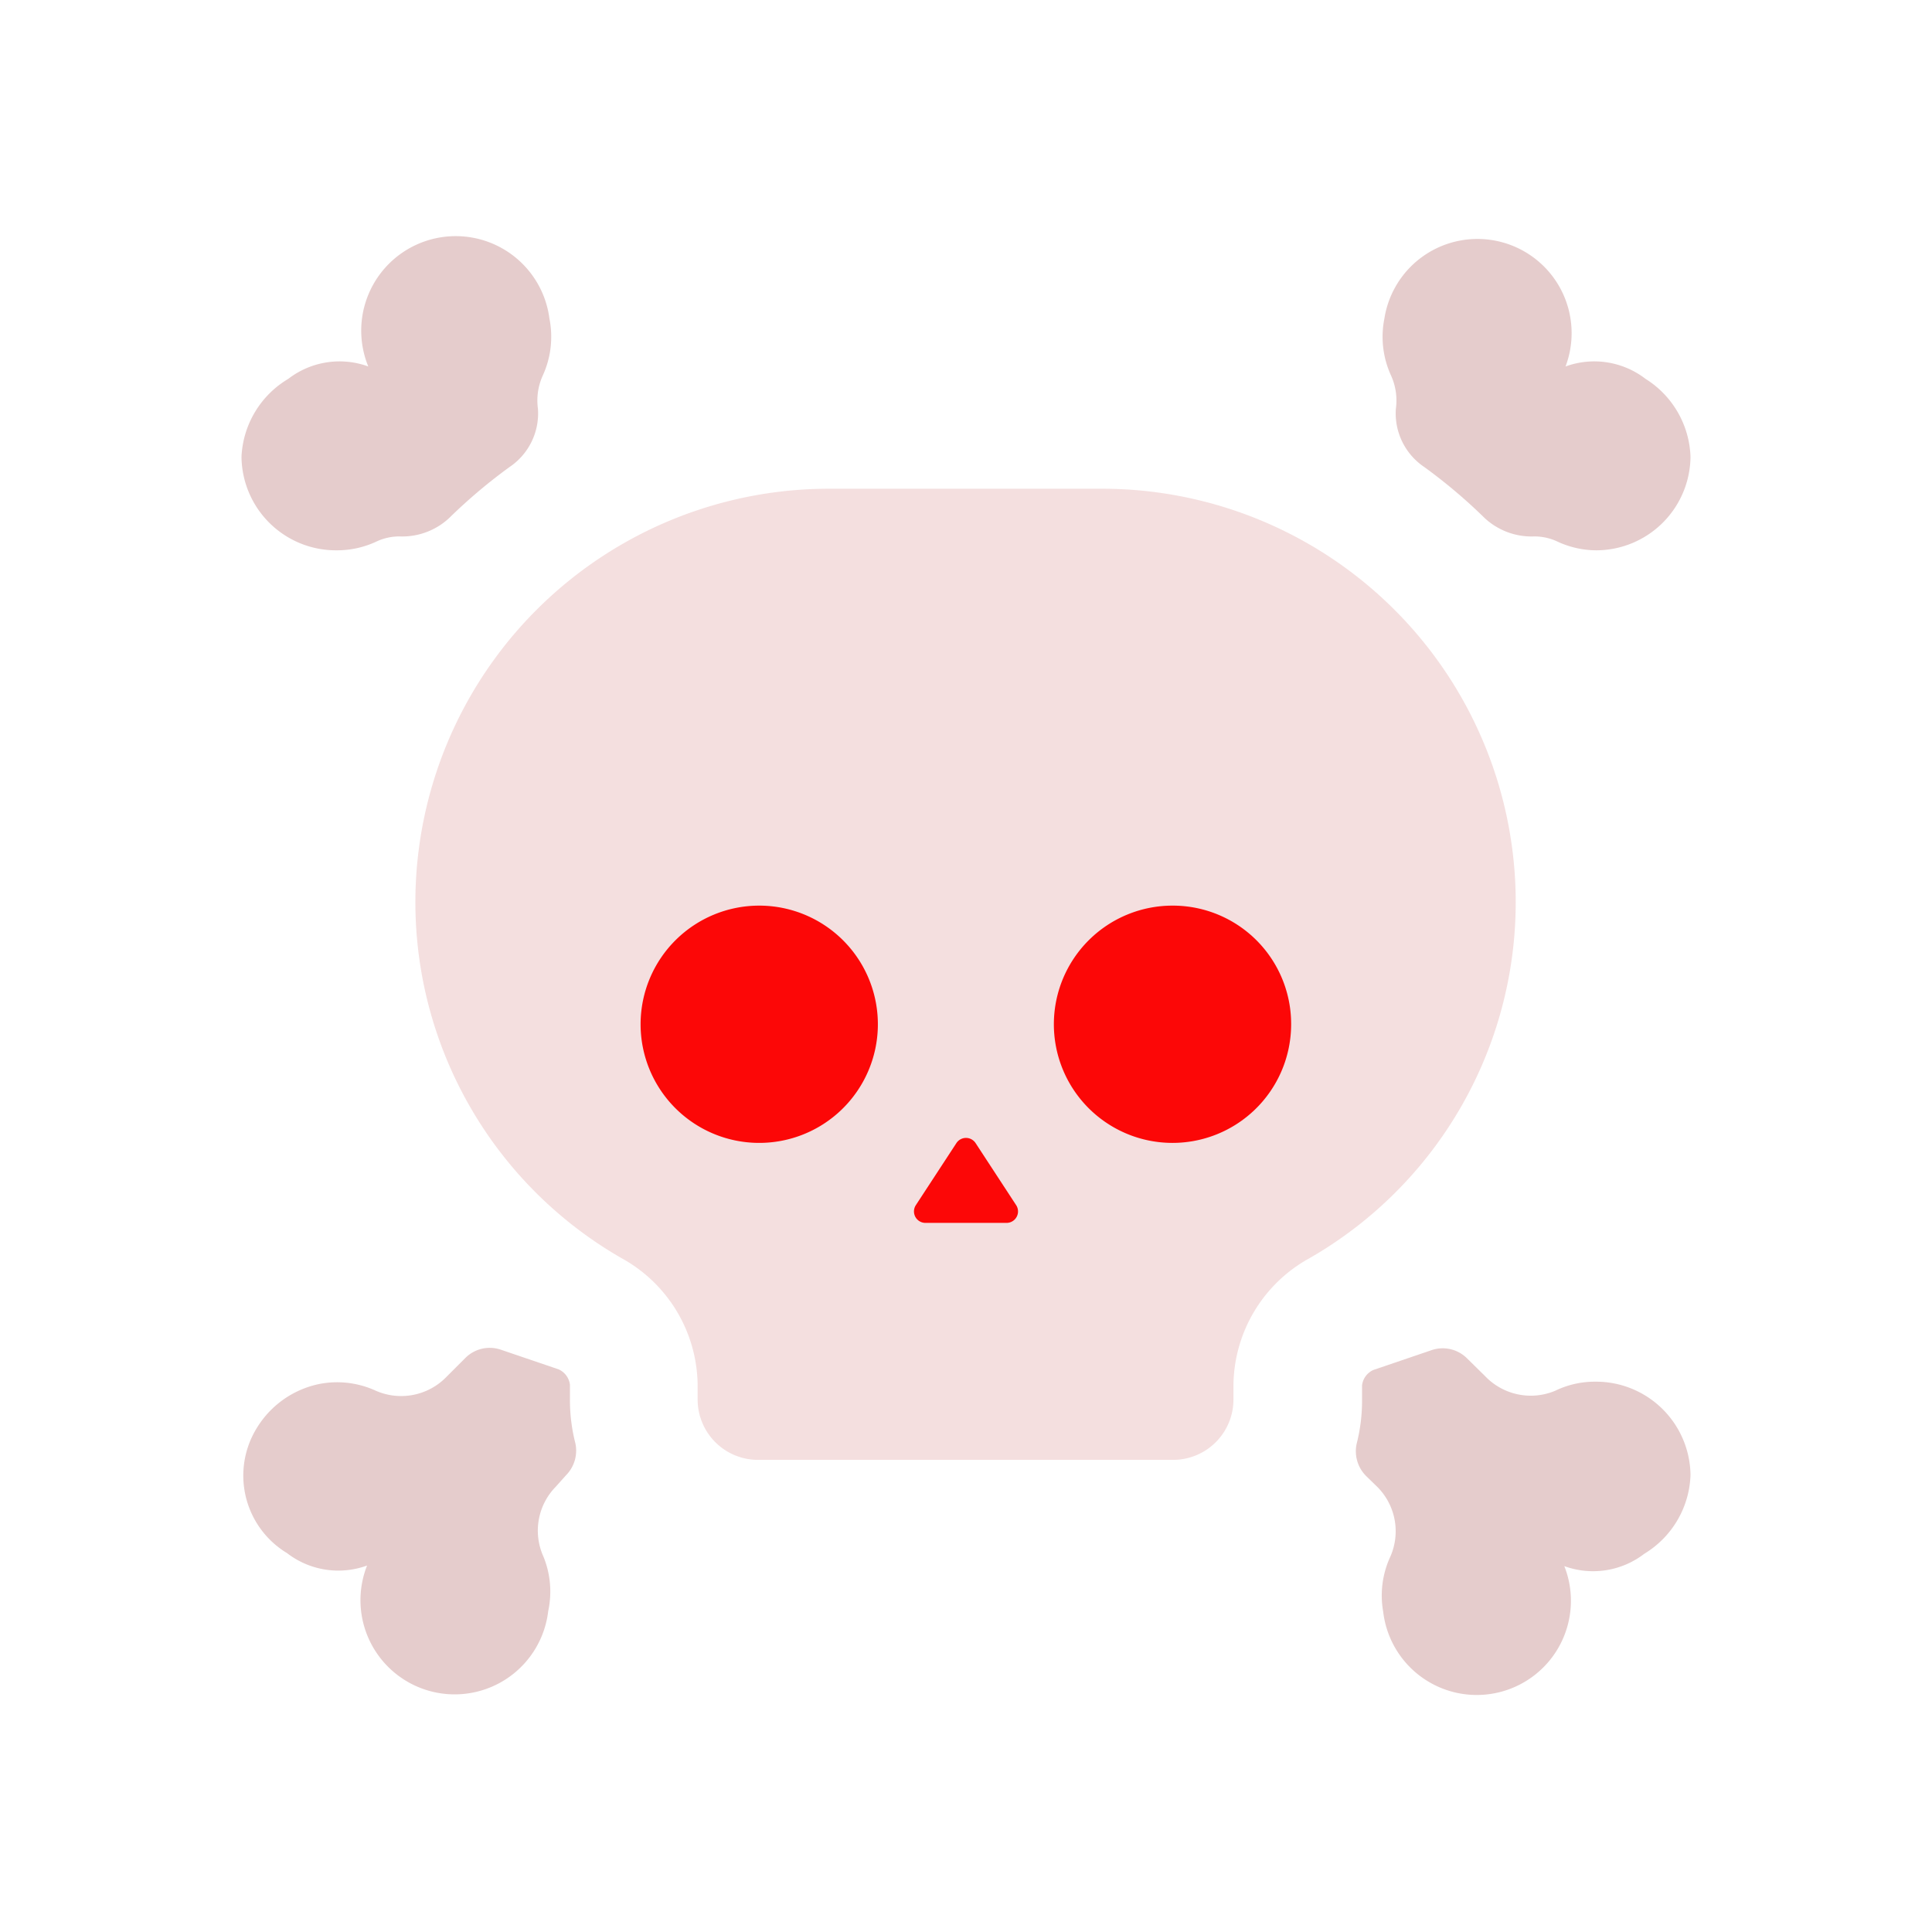 <svg id="Layer_1" data-name="Layer 1" xmlns="http://www.w3.org/2000/svg" viewBox="0 0 64 64"><defs><style>.cls-1{fill:#F4DFDF;}.cls-2{fill:#FC0707;}.cls-3{fill:#e5cccc;}</style></defs><title>user, interface, agent, usability, skull, lethal, virus, deadly</title><path class="cls-1" d="M36.53,16.19H27.47a13.7,13.7,0,0,0-13.71,13.7h0a13.6,13.6,0,0,0,6.85,11.8,4.85,4.85,0,0,1,2.5,4.18v.49a2,2,0,0,0,2,2H38.86a2,2,0,0,0,2-2v-.49a4.85,4.85,0,0,1,2.5-4.18,13.6,13.6,0,0,0,6.85-11.8h0A13.7,13.7,0,0,0,36.53,16.19Z"/><path class="cls-2" d="M29.08,34A3.93,3.93,0,1,1,25.15,30,3.93,3.93,0,0,1,29.08,34Z"/><path class="cls-2" d="M42.77,34A3.93,3.93,0,1,1,38.85,30,3.92,3.92,0,0,1,42.77,34Z"/><path class="cls-2" d="M30.66,40.51h2.68a.38.38,0,0,0,.32-.59l-1.34-2.05a.38.38,0,0,0-.64,0l-1.34,2.05A.38.38,0,0,0,30.66,40.51Z"/><path class="cls-3" d="M18.75,48.87a1.16,1.16,0,0,0,.31-1.06,5.76,5.76,0,0,1-.18-1.45v-.49a.64.64,0,0,0-.38-.51l-1.91-.65A1.14,1.14,0,0,0,15.4,45l-.6.6a2.09,2.09,0,0,1-2.35.47,3.07,3.07,0,0,0-1.89-.22A3.17,3.17,0,0,0,8.51,47.3a3,3,0,0,0,1,4.15,2.78,2.78,0,0,0,2.65.41,3.12,3.12,0,1,0,6,1.51A3.06,3.06,0,0,0,18,51.56a2.08,2.08,0,0,1,.41-2.31Z"/><path class="cls-3" d="M52.83,45.77a3,3,0,0,0-1.31.3,2.09,2.09,0,0,1-2.33-.49L48.6,45a1.14,1.14,0,0,0-1.19-.27l-1.91.65a.64.64,0,0,0-.38.51v.49a5.76,5.76,0,0,1-.18,1.45,1.16,1.16,0,0,0,.31,1.06l.39.38a2.08,2.08,0,0,1,.41,2.31,3.06,3.06,0,0,0-.23,1.81,3.12,3.12,0,1,0,6-1.51,2.78,2.78,0,0,0,2.65-.41A3.17,3.17,0,0,0,56,48.87,3.13,3.13,0,0,0,52.83,45.77Z"/><path class="cls-3" d="M54.51,12.55a2.78,2.78,0,0,0-2.65-.41,3.12,3.12,0,1,0-6-1.59,3.08,3.08,0,0,0,.22,1.89,2,2,0,0,1,.16,1.1,2.14,2.14,0,0,0,.94,1.93,17.72,17.72,0,0,1,2,1.69,2.28,2.28,0,0,0,1.64.61,1.78,1.78,0,0,1,.75.16,3.08,3.08,0,0,0,1.32.3A3.13,3.13,0,0,0,56,15.13,3.17,3.17,0,0,0,54.51,12.55Z"/><path class="cls-3" d="M12.49,17.93a1.78,1.78,0,0,1,.75-.16,2.28,2.28,0,0,0,1.64-.61,17.72,17.72,0,0,1,2-1.69,2.14,2.14,0,0,0,.94-1.93,2,2,0,0,1,.16-1.1,3.08,3.08,0,0,0,.22-1.89,3.13,3.13,0,1,0-6,1.59,2.78,2.78,0,0,0-2.65.41A3.17,3.17,0,0,0,8,15.13a3.13,3.13,0,0,0,3.13,3.1A3.08,3.08,0,0,0,12.49,17.93Z"/></svg>